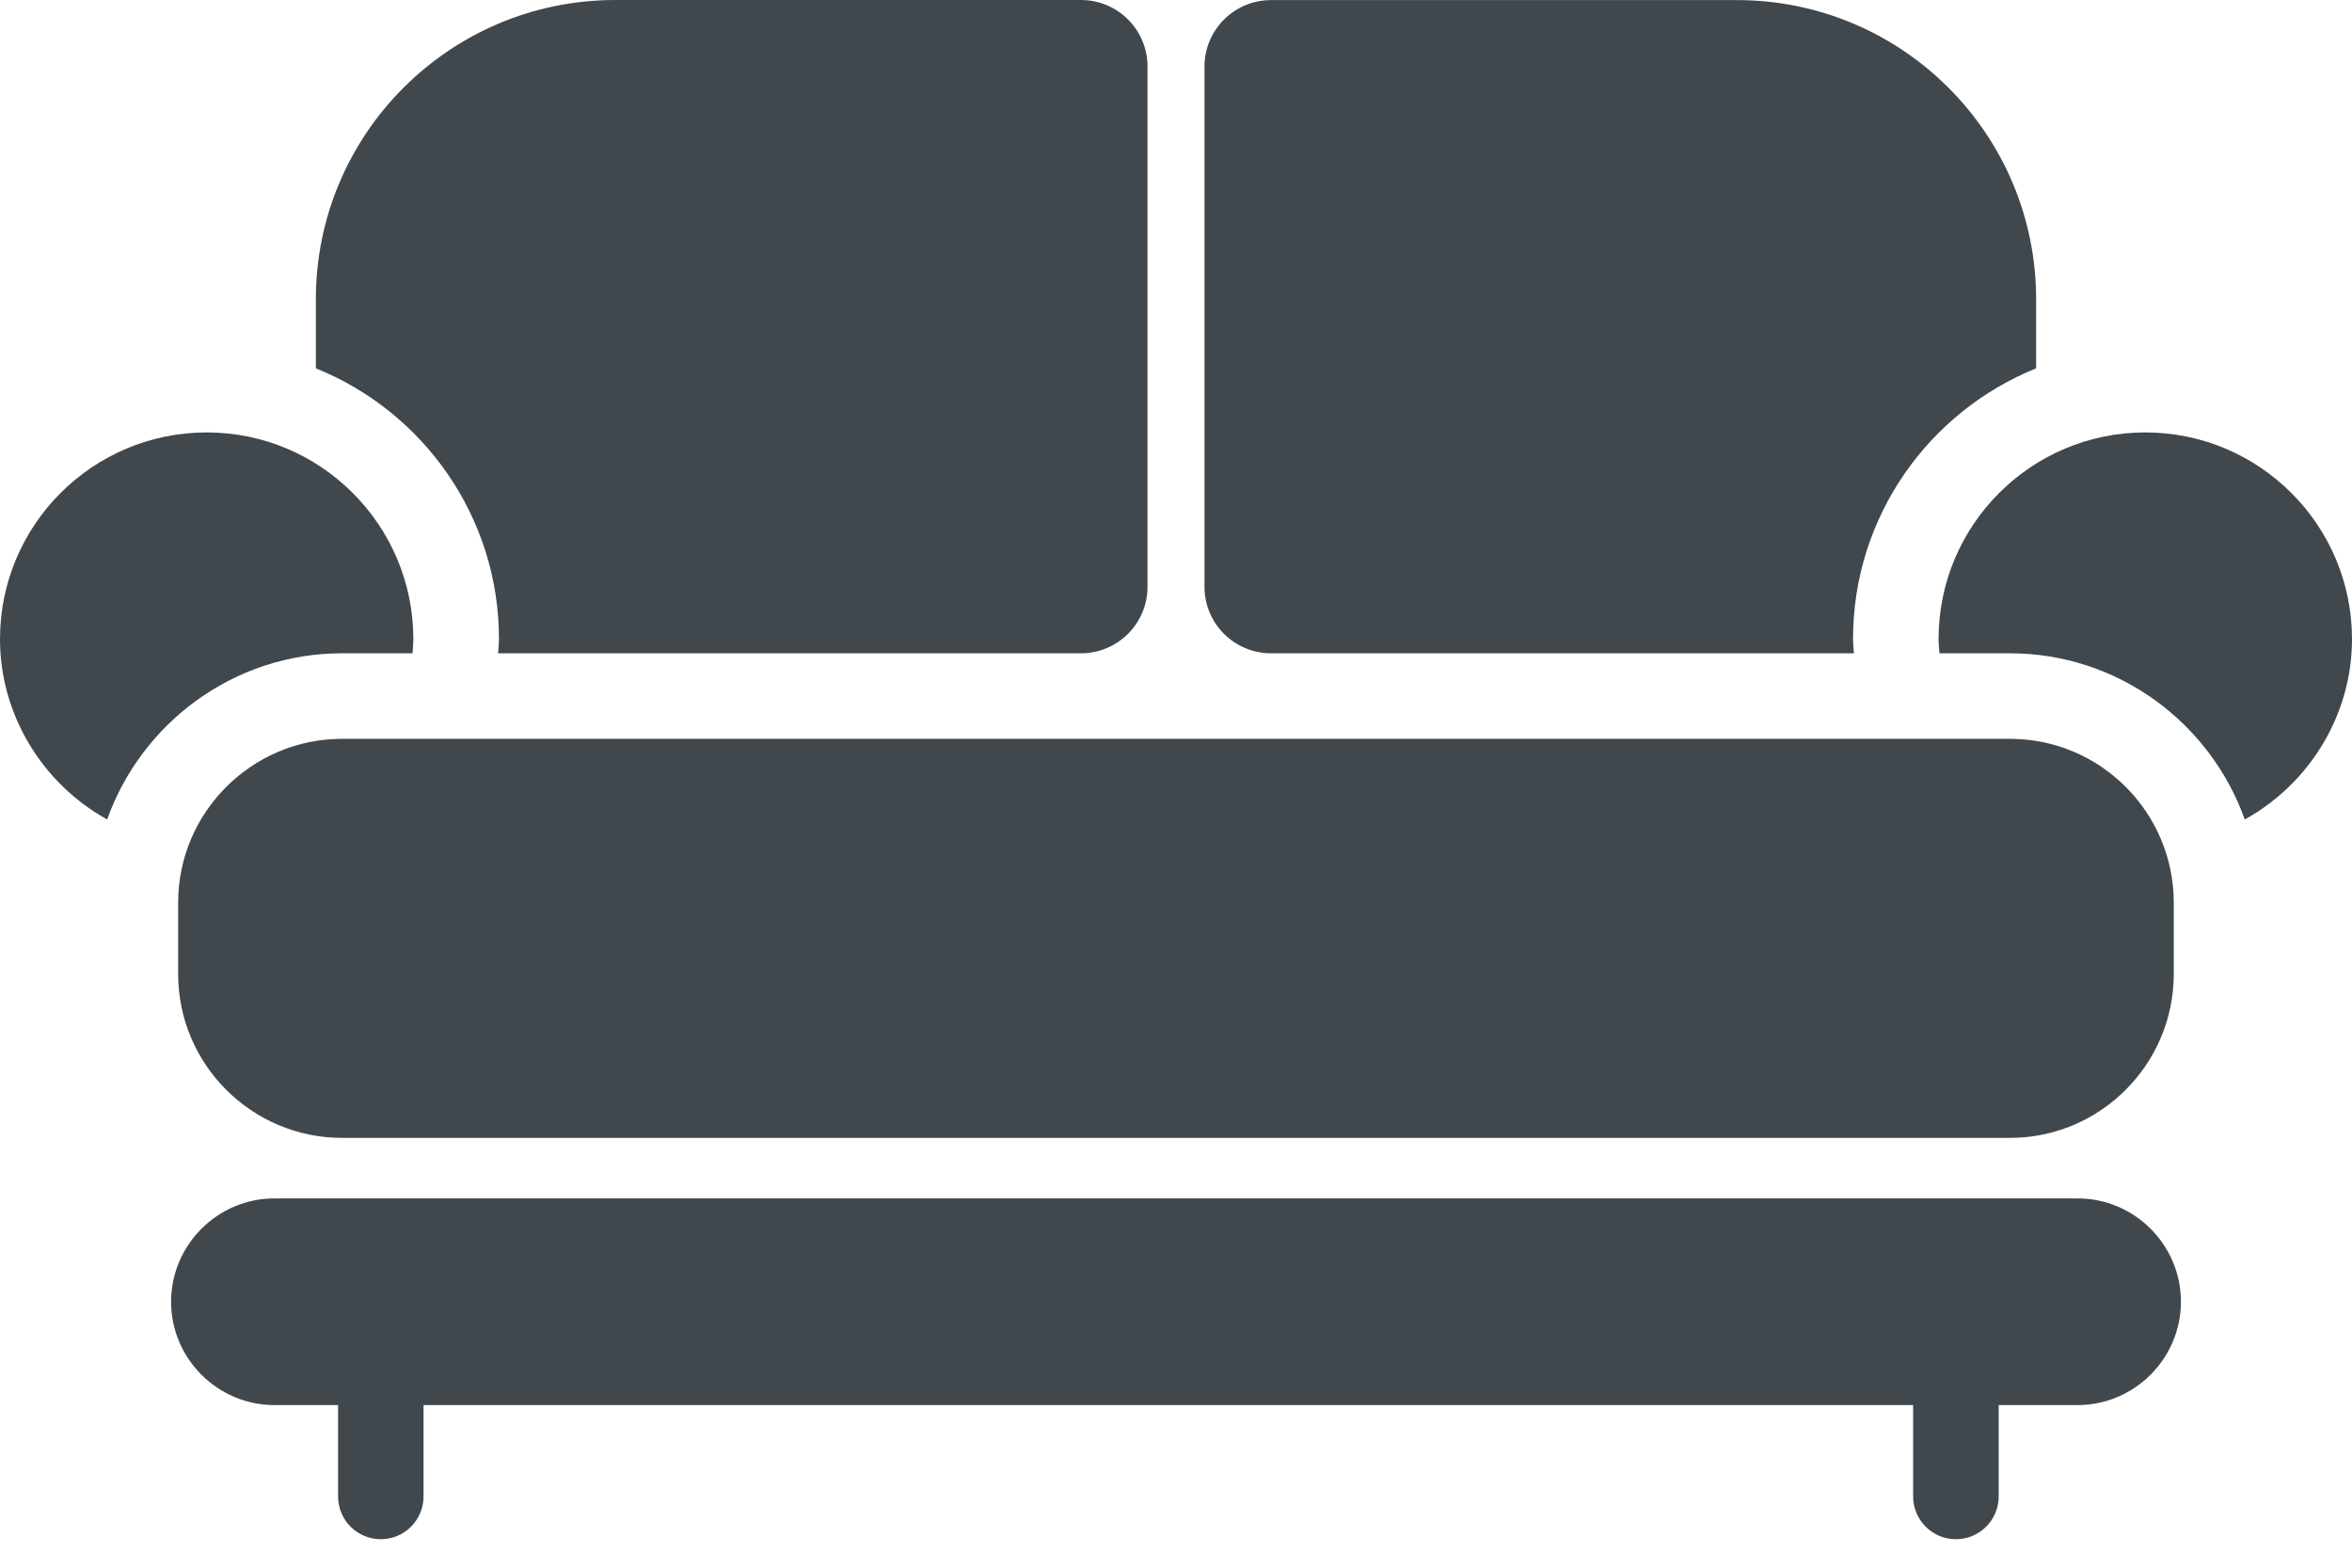 <svg width="27" height="18" viewBox="0 0 27 18" fill="none" xmlns="http://www.w3.org/2000/svg">
<path d="M24.954 10.365V11.183C24.954 12.22 24.11 13.065 23.073 13.065L13.5 13.065H3.927C2.89 13.065 2.045 12.221 2.045 11.183V10.365C2.045 9.328 2.89 8.483 3.927 8.483L13.5 8.483H23.073C24.11 8.483 24.954 9.327 24.954 10.365Z" fill="#41484D"/>
<path d="M27 7.338C27 8.212 26.509 9 25.769 9.409C25.373 8.3 24.316 7.501 23.072 7.501H22.264C22.26 7.446 22.254 7.393 22.254 7.338C22.254 6.029 23.317 4.965 24.627 4.965C25.936 4.965 27 6.029 27 7.338L27 7.338Z" fill="#41484D"/>
<path d="M23.374 3.437V4.229C22.143 4.726 21.272 5.931 21.272 7.338C21.272 7.393 21.279 7.446 21.282 7.501H14.591C14.169 7.501 13.827 7.16 13.827 6.737V0.765C13.827 0.343 14.169 0.001 14.591 0.001H19.937C21.835 0 23.374 1.539 23.374 3.437L23.374 3.437Z" fill="#41484D"/>
<path d="M4.745 7.338C4.745 7.393 4.739 7.446 4.736 7.501H3.927C2.684 7.501 1.626 8.3 1.23 9.409C0.491 9 0 8.211 0 7.338C0 6.029 1.063 4.965 2.373 4.965C3.682 4.965 4.745 6.029 4.745 7.338L4.745 7.338Z" fill="#41484D"/>
<path d="M13.173 0.765V6.737C13.173 7.159 12.831 7.501 12.409 7.501H5.718C5.721 7.446 5.728 7.393 5.728 7.338C5.728 5.93 4.857 4.726 3.626 4.229V3.436C3.626 1.539 5.165 0 7.063 0H12.409C12.831 0 13.173 0.342 13.173 0.764L13.173 0.765Z" fill="#41484D"/>
<path d="M23.85 13.76H3.15C2.498 13.76 1.964 14.294 1.964 14.947C1.964 15.599 2.498 16.133 3.15 16.133H3.881V17.182C3.881 17.453 4.1 17.673 4.372 17.673C4.643 17.673 4.862 17.453 4.862 17.182V16.133H21.962V17.182C21.962 17.453 22.182 17.673 22.453 17.673C22.724 17.673 22.944 17.453 22.944 17.182V16.133H23.85C24.502 16.133 25.036 15.599 25.036 14.947C25.037 14.294 24.503 13.76 23.85 13.76H23.85Z" fill="#41484D"/>
</svg>
